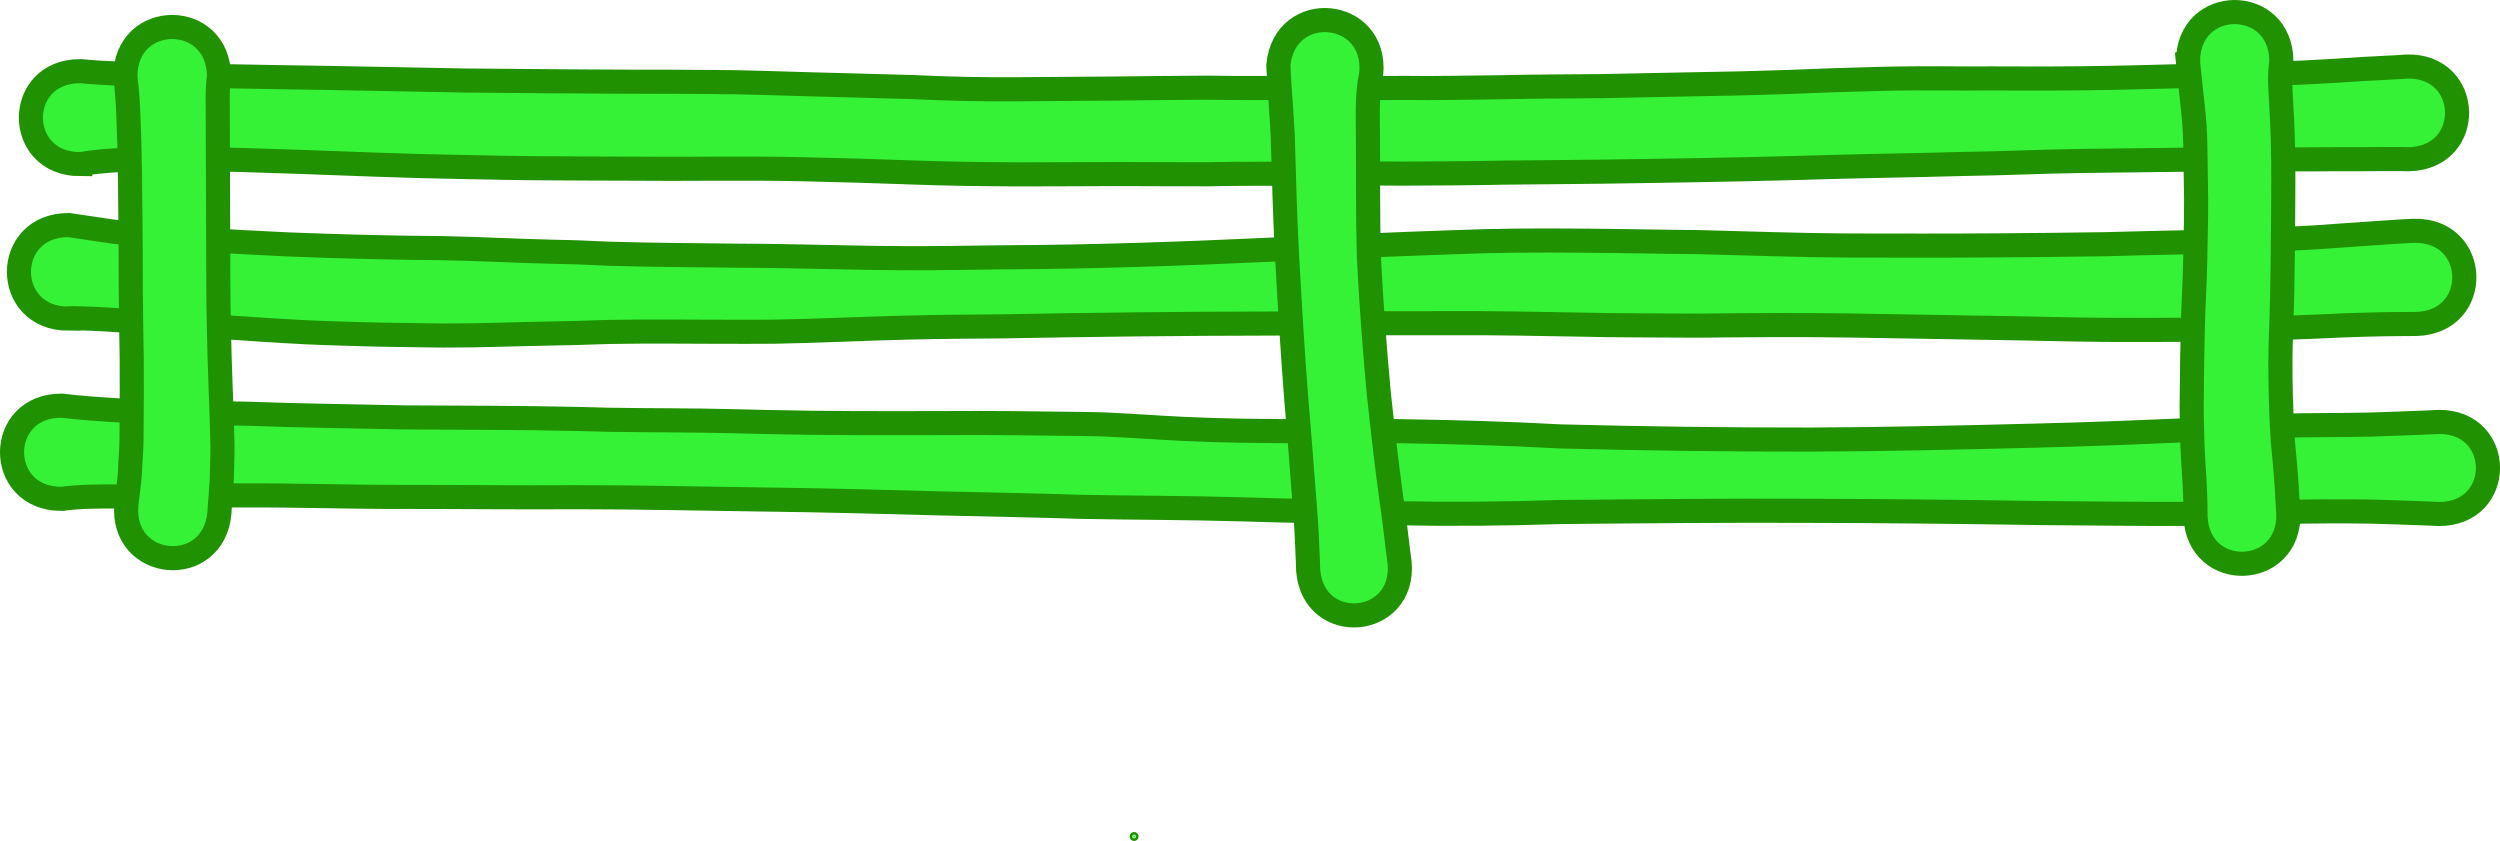 <?xml version="1.0" encoding="UTF-8" standalone="no"?>
<!-- Created with Inkscape (http://www.inkscape.org/) -->

<svg
   width="393.972"
   height="132.527"
   viewBox="0 0 104.238 35.064"
   version="1.1"
   id="svg69"
   xmlns="http://www.w3.org/2000/svg"
   xmlns:svg="http://www.w3.org/2000/svg"
   xmlns:rdf="http://www.w3.org/1999/02/22-rdf-syntax-ns#"
   xmlns:cc="http://creativecommons.org/ns#"
   xmlns:dc="http://purl.org/dc/elements/1.1/">
  <title
     id="title66">Шаблон 262144px</title>
  <defs
     id="defs66" />
  <g
     id="layer1"
     transform="translate(-1.433,0.218)">
    <path
       style="font-variation-settings:normal;opacity:1;vector-effect:none;fill:#36f236;fill-opacity:1;stroke:#209100;stroke-width:1.005;stroke-linecap:butt;stroke-linejoin:miter;stroke-miterlimit:4;stroke-dasharray:none;stroke-dashoffset:0;stroke-opacity:1;-inkscape-stroke:none;stop-color:black;stop-opacity:1"
       id="path848"
       d="m 4.778,6.626 c 0.989,-0.163 1.988,-0.195 2.988,-0.215 1.673,-0.021 3.345,0.025 5.017,0.082 1.444,0.041 2.886,0.11 4.33,0.154 1.245,0.048 2.492,0.079 3.738,0.1 1.148,0.023 2.295,0.049 3.443,0.052 1.136,0.004 2.273,0.017 3.409,0.015 1.146,0.007 2.292,0.011 3.438,0.001 1.325,-9.789e-4 2.65,-0.007 3.975,0.028 1.435,0.03 2.87,0.078 4.305,0.128 1.473,0.057 2.946,0.072 4.419,0.082 1.396,-0.005 2.793,-0.005 4.189,-0.014 1.256,0.002 2.513,0.012 3.769,0.009 1.32,-0.03 2.641,-0.019 3.962,-0.024 1.401,-0.025 2.801,-0.011 4.202,-0.003 1.387,-0.006 2.774,-0.013 4.161,-0.041 1.355,-0.007 2.711,-0.032 4.066,-0.04 1.328,-0.016 2.656,-0.043 3.985,-0.062 1.306,-0.024 2.612,-0.05 3.917,-0.086 1.185,-0.036 2.37,-0.066 3.555,-0.092 1.215,-0.021 2.431,-0.05 3.646,-0.082 1.645,-0.02 3.288,-0.104 4.933,-0.125 1.741,-0.021 3.481,-0.044 5.222,-0.064 1.37,-0.01 2.74,-0.001 4.11,-0.002 0.848,-0.006 1.695,-0.01 2.543,-0.008 0.46,-0.003 0.92,-0.008 1.38,-0.005 0.134,0.003 0.268,0.005 0.401,0.007 2.733,-0.072 2.631,-3.937 -0.102,-3.865 v 0 c -0.132,0.009 -0.264,0.018 -0.396,0.028 -0.469,0.027 -0.939,0.046 -1.408,0.074 -0.832,0.057 -1.665,0.109 -2.499,0.148 -1.363,0.061 -2.728,0.078 -4.092,0.125 -1.734,0.041 -3.468,0.1 -5.203,0.116 -1.64,0.021 -3.281,-0.003 -4.921,0.007 -1.233,-0.01 -2.468,-0.014 -3.701,0.024 -1.194,0.03 -2.388,0.072 -3.581,0.123 -1.287,0.045 -2.574,0.076 -3.862,0.094 -1.318,0.023 -2.636,0.053 -3.954,0.079 -1.363,0.013 -2.726,0.013 -4.089,0.045 -1.371,0.011 -2.742,0.051 -4.113,0.029 -1.401,0.008 -2.803,0.025 -4.204,0.002 -1.323,-0.002 -2.645,0.012 -3.968,-0.012 -1.259,0.004 -2.518,0.022 -3.777,0.036 -1.391,0.005 -2.782,0.024 -4.173,0.03 -1.438,0.011 -2.877,-0.02 -4.313,-0.09 -1.44,-0.034 -2.88,-0.085 -4.32,-0.117 -1.353,-0.033 -2.705,-0.094 -4.059,-0.095 -1.143,-0.013 -2.287,-0.013 -3.43,-0.013 -1.131,-0.01 -2.261,-0.006 -3.392,-0.02 -1.137,-0.015 -2.274,-0.014 -3.41,-0.028 C 19.677,3.118 18.442,3.096 17.207,3.07 15.762,3.038 14.316,3.02 12.871,2.996 11.171,2.968 9.472,2.934 7.773,2.89 6.775,2.867 5.772,2.845 4.778,2.748 c -2.742,0 -2.742,3.878 0,3.878 z" />
    <path
       style="font-variation-settings:normal;opacity:1;vector-effect:none;fill:#36f236;fill-opacity:1;stroke:#209100;stroke-width:1.005;stroke-linecap:butt;stroke-linejoin:miter;stroke-miterlimit:4;stroke-dasharray:none;stroke-dashoffset:0;stroke-opacity:1;-inkscape-stroke:none;stop-color:black;stop-opacity:1"
       id="path850"
       d="m 4.293,13.069 c -0.017,-0.003 -0.068,-0.006 -0.051,-0.01 0.064,-0.016 0.374,-0.006 0.379,-0.006 0.386,0.004 0.769,0.025 1.154,0.044 1.228,0.074 2.456,0.158 3.684,0.238 1.269,0.076 2.537,0.178 3.806,0.249 1.116,0.072 2.234,0.105 3.351,0.135 1.091,0.03 2.183,0.035 3.275,0.053 1.515,0.005 3.029,-0.059 4.543,-0.085 0.359,-0.007 0.718,-0.013 1.077,-0.022 0.418,-0.011 0.836,-0.033 1.255,-0.042 1.854,-0.036 3.708,-0.004 5.562,-0.007 0.492,-0.002 0.985,0.003 1.477,-0.006 1.808,-0.033 3.615,-0.125 5.423,-0.169 1.395,-0.034 2.62,-0.04 4.015,-0.052 3.746,-0.071 7.492,-0.111 11.239,-0.117 2.522,-0.022 5.043,-0.004 7.565,-0.014 1.747,-0.01 3.494,0.029 5.241,0.058 1.638,0.04 3.277,0.031 4.915,0.044 2.098,-0.021 4.195,-0.04 6.293,-0.007 2.037,0.038 4.073,0.062 6.11,0.102 1.554,0.021 3.106,0.072 4.66,0.08 1.157,0.005 2.314,0.003 3.471,-0.004 0.978,0.003 1.956,-0.005 2.934,-0.038 0.838,-0.04 1.677,-0.061 2.516,-0.101 0.655,-0.034 1.311,-0.058 1.967,-0.076 0.401,-0.01 0.802,-0.019 1.203,-0.021 0.219,-0.004 0.438,-8.2e-4 0.657,-0.005 0.108,-6.35e-4 0.055,-5.55e-4 0.159,-2.91e-4 2.746,-0.069 2.649,-3.952 -0.097,-3.883 v 0 c -0.11,0.006 -0.053,0.003 -0.17,0.008 -0.233,0.008 -0.464,0.027 -0.697,0.04 -0.415,0.03 -0.83,0.052 -1.245,0.084 -0.657,0.047 -1.313,0.096 -1.97,0.139 -0.825,0.047 -1.65,0.081 -2.474,0.13 -0.941,0.047 -1.884,0.055 -2.826,0.073 -1.149,0.02 -2.298,0.054 -3.446,0.083 -1.54,0.025 -3.08,0.039 -4.62,0.05 -2.032,0.015 -4.064,0.01 -6.096,0.006 -2.101,-0.011 -4.2,-0.091 -6.301,-0.143 -1.633,-0.012 -3.265,-0.051 -4.898,-0.06 -1.782,-0.016 -3.565,-0.01 -5.346,0.067 -2.527,0.082 -5.052,0.207 -7.577,0.309 -3.73,0.172 -7.463,0.305 -11.197,0.318 -1.322,0.018 -2.689,0.041 -4.011,0.037 -2.284,-0.008 -4.567,-0.097 -6.851,-0.103 -1.855,-0.026 -3.71,-0.025 -5.564,-0.085 -0.423,-0.014 -0.845,-0.041 -1.268,-0.056 -0.358,-0.012 -0.715,-0.017 -1.073,-0.026 -1.504,-0.033 -3.007,-0.119 -4.511,-0.148 -1.074,-0.006 -2.148,-0.027 -3.222,-0.051 C 15.623,10.051 14.538,10.017 13.453,9.973 12.203,9.914 10.953,9.85 9.704,9.764 8.507,9.677 7.312,9.575 6.119,9.435 5.51,9.348 4.902,9.251 4.293,9.166 c -2.76,0 -2.76,3.903 0,3.903 z" />
    <path
       style="font-variation-settings:normal;opacity:1;vector-effect:none;fill:#36f236;fill-opacity:1;stroke:#209100;stroke-width:1.005;stroke-linecap:butt;stroke-linejoin:miter;stroke-miterlimit:4;stroke-dasharray:none;stroke-dashoffset:0;stroke-opacity:1;-inkscape-stroke:none;stop-color:black;stop-opacity:1"
       id="path852"
       d="m 3.997,20.582 c 0.764,-0.103 1.536,-0.1 2.306,-0.1 1.788,-0.026 3.576,-0.056 5.365,-0.044 2.213,-0.009 4.425,0.07 6.638,0.062 2.392,-0.001 4.785,0.029 7.177,0.012 2.617,1.76e-4 5.234,0.064 7.851,0.098 2.464,0.026 4.928,0.1 7.392,0.163 1.928,0.047 3.856,0.077 5.783,0.141 2.211,0.044 4.422,0.037 6.634,0.103 2.16,0.067 4.321,0.107 6.482,0.163 2.278,0.045 4.555,0.027 6.832,-0.049 3.486,-0.033 6.972,-0.067 10.457,-0.05 3.153,0.006 6.305,0.042 9.458,0.091 2.078,0.014 4.156,0.044 6.235,0.036 1.338,-0.017 2.677,-0.034 4.014,-0.08 1.211,-0.025 2.423,-0.035 3.634,-0.016 0.762,0.019 1.524,0.047 2.287,0.075 0.198,0.006 0.397,0.017 0.595,0.025 2.714,-0.004 2.708,-3.842 -0.006,-3.838 v 0 c -0.198,0.009 -0.397,0.02 -0.595,0.027 -0.763,0.031 -1.527,0.061 -2.29,0.084 -1.245,0.026 -2.49,0.017 -3.734,0.044 -1.331,0.035 -2.66,0.108 -3.988,0.193 -2.055,0.091 -4.11,0.172 -6.167,0.222 -3.145,0.08 -6.29,0.154 -9.436,0.166 -3.476,0.003 -6.953,-0.042 -10.428,-0.132 -2.271,-0.126 -4.544,-0.184 -6.818,-0.22 -2.148,-0.007 -4.296,0.018 -6.443,-0.017 -1.152,-0.027 -1.326,-0.025 -2.481,-0.078 -1.387,-0.064 -2.77,-0.194 -4.159,-0.203 -1.942,-0.028 -3.884,-0.051 -5.826,-0.037 -2.458,0.006 -4.918,0.012 -7.376,-0.046 -0.875,-0.019 -1.75,-0.045 -2.626,-0.057 -1.751,-0.023 -3.504,-0.009 -5.255,-0.07 -2.391,-0.054 -4.781,-0.05 -7.173,-0.064 -2.212,-0.049 -4.425,-0.073 -6.636,-0.156 -1.765,-0.021 -3.532,-0.041 -5.295,-0.137 -0.804,-0.047 -1.609,-0.1 -2.408,-0.198 -2.749,0 -2.749,3.887 0,3.887 z" />
    <path
       style="font-variation-settings:normal;opacity:1;vector-effect:none;fill:#36f236;fill-opacity:1;stroke:#209100;stroke-width:1.005;stroke-linecap:butt;stroke-linejoin:miter;stroke-miterlimit:4;stroke-dasharray:none;stroke-dashoffset:0;stroke-opacity:1;-inkscape-stroke:none;stop-color:black;stop-opacity:1"
       id="path854"
       d="m 6.657,2.979 c 0.067,0.48 0.098,0.964 0.121,1.448 0.04,0.89 0.063,1.781 0.074,2.672 0.016,1.019 0.019,2.037 0.028,3.056 -0.005,1.048 0.009,2.096 0.021,3.144 0.024,0.947 0.031,1.895 0.026,2.842 -0.004,0.635 -0.009,1.27 -0.01,1.905 -0.002,0.385 -0.032,0.769 -0.054,1.154 -0.004,0.264 -0.029,0.525 -0.061,0.787 -0.026,0.212 -0.05,0.425 -0.076,0.637 -0.008,0.065 -0.016,0.131 -0.024,0.196 -0.24,2.744 3.641,3.084 3.881,0.34 v 0 c 0.003,-0.062 0.006,-0.124 0.01,-0.186 0.012,-0.196 0.027,-0.391 0.045,-0.586 0.031,-0.34 0.048,-0.681 0.053,-1.022 0.013,-0.454 0.029,-0.908 0.009,-1.361 -0.016,-0.642 -0.038,-1.283 -0.063,-1.925 -0.036,-0.95 -0.064,-1.899 -0.081,-2.85 -0.027,-1.03 -0.016,-2.06 -0.025,-3.09 -9.6e-5,-1.026 -0.006,-2.052 -0.01,-3.078 -0.008,-0.911 -0.004,-1.821 -0.009,-2.732 -0.003,-0.451 -0.016,-0.904 0.052,-1.351 0,-2.762 -3.906,-2.762 -3.906,0 z" />
    <path
       style="font-variation-settings:normal;opacity:1;vector-effect:none;fill:#36f236;fill-opacity:1;stroke:#209100;stroke-width:1.005;stroke-linecap:butt;stroke-linejoin:miter;stroke-miterlimit:4;stroke-dasharray:none;stroke-dashoffset:0;stroke-opacity:1;-inkscape-stroke:none;stop-color:black;stop-opacity:1"
       id="path856"
       d="m 54.734,2.507 c 0.043,0.972 0.133,1.942 0.182,2.914 0.053,1.74 0.093,3.481 0.191,5.219 0.109,1.946 0.225,3.891 0.378,5.833 0.13,1.477 0.236,2.957 0.353,4.435 0.064,0.748 0.097,1.498 0.126,2.247 0.009,0.29 0.005,0.151 0.013,0.417 0.228,2.698 4.043,2.376 3.815,-0.322 v 0 c -0.036,-0.25 -0.018,-0.118 -0.054,-0.397 -0.094,-0.778 -0.183,-1.557 -0.3,-2.332 -0.198,-1.444 -0.361,-2.893 -0.516,-4.343 -0.175,-1.891 -0.319,-3.786 -0.413,-5.684 -0.048,-1.726 -0.027,-3.451 -0.041,-5.178 -0.006,-0.815 -0.036,-1.658 0.14,-2.458 0.249,-2.739 -3.625,-3.092 -3.874,-0.352 z" />
    <path
       style="font-variation-settings:normal;opacity:1;vector-effect:none;fill:#36f236;fill-opacity:1;stroke:#209100;stroke-width:1.005;stroke-linecap:butt;stroke-linejoin:miter;stroke-miterlimit:4;stroke-dasharray:none;stroke-dashoffset:0;stroke-opacity:1;-inkscape-stroke:none;stop-color:black;stop-opacity:1"
       id="path858"
       d="m 92.66,2.35 c 0.068,0.652 0.139,1.305 0.208,1.957 0.12,0.988 0.102,1.984 0.12,2.977 0.032,1.094 -0.002,2.188 -0.023,3.282 -0.017,0.954 -0.079,1.905 -0.102,2.859 -0.022,0.933 -0.037,1.867 -0.043,2.801 -0.018,0.706 0.013,1.412 0.027,2.118 0.018,0.487 0.056,0.973 0.084,1.459 0.017,0.341 0.034,0.681 0.041,1.022 0.002,0.161 0.003,0.321 0.003,0.482 0.102,2.737 3.972,2.593 3.87,-0.144 v 0 c -0.012,-0.165 -0.024,-0.33 -0.034,-0.495 -0.023,-0.377 -0.039,-0.754 -0.072,-1.13 -0.036,-0.452 -0.08,-0.903 -0.124,-1.354 -0.043,-0.662 -0.071,-1.325 -0.085,-1.988 -0.02,-0.888 -0.026,-1.775 0.018,-2.662 0.034,-0.969 0.054,-1.939 0.062,-2.909 0.015,-1.124 0.025,-2.248 0.027,-3.372 7.94e-4,-1.084 -0.026,-2.168 -0.094,-3.249 -0.032,-0.552 -0.077,-1.105 0.012,-1.655 0,-2.753 -3.893,-2.753 -3.893,0 z" />
    <circle
       id="path1090"
       style="fill:#36f236;stroke:#209100;stroke-width:0.265"
       cx="48.72"
       cy="34.66"
       r="0.054" />
  </g>
</svg>
